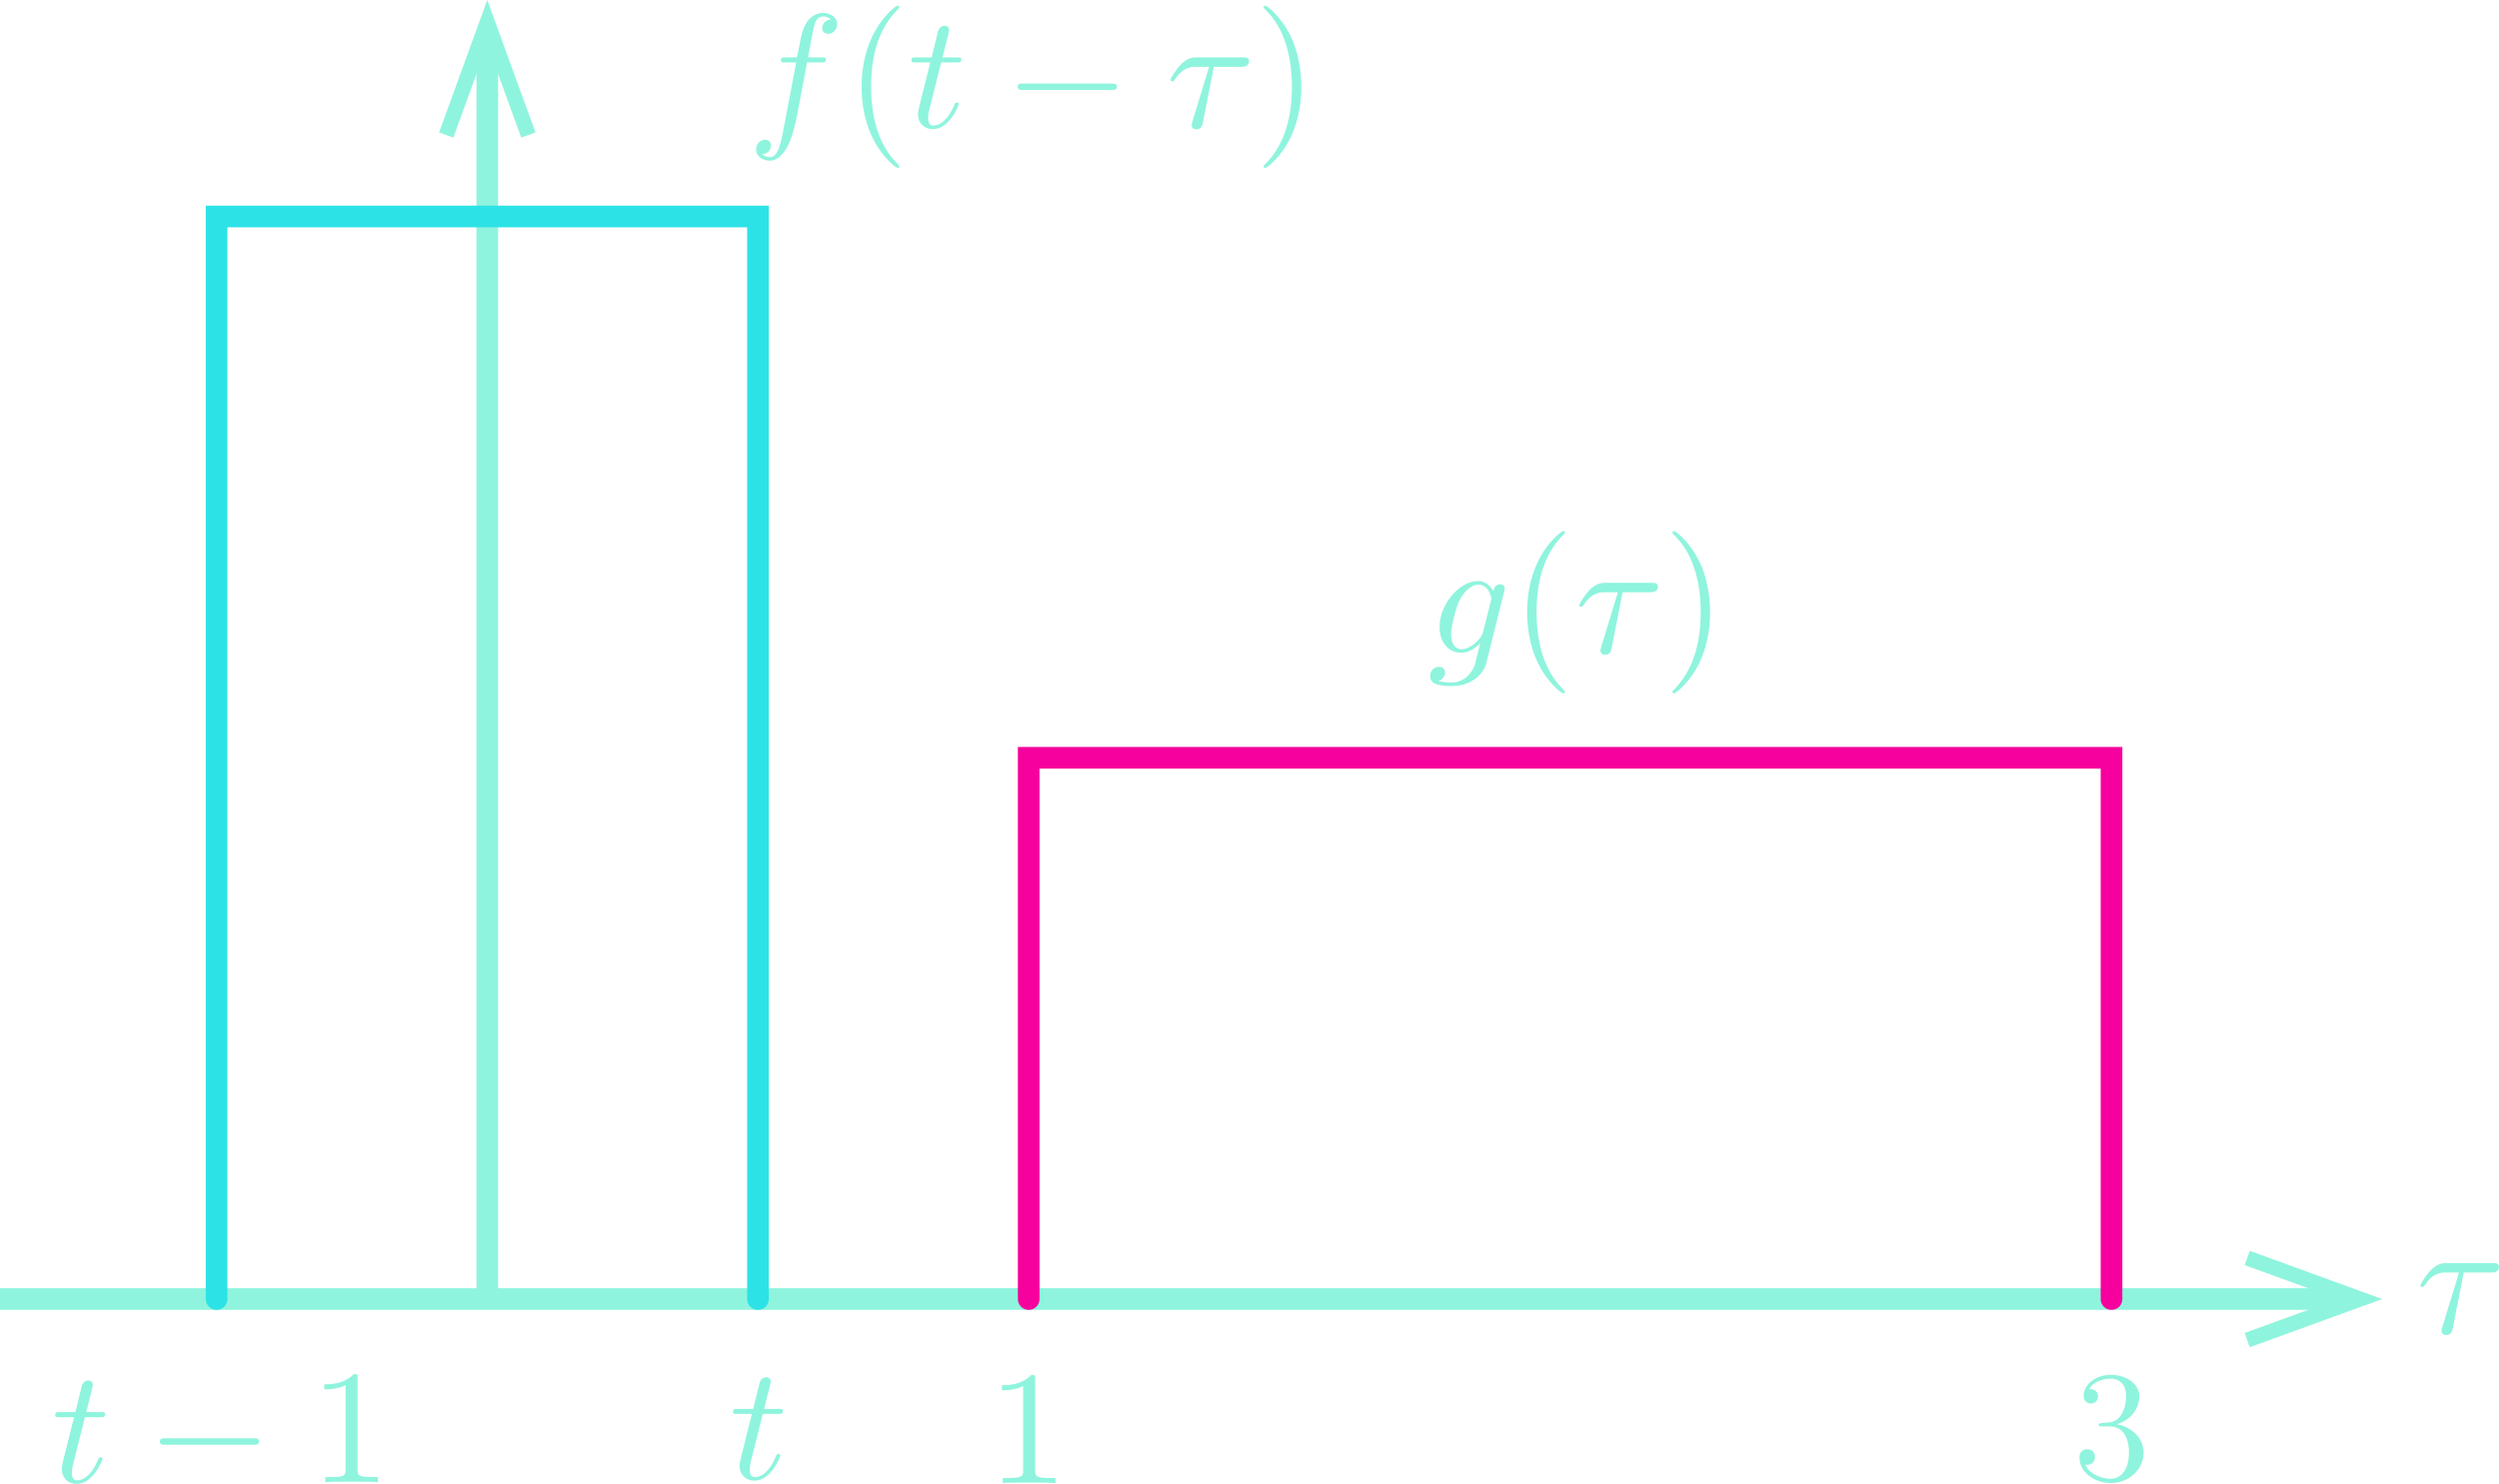 <?xml version="1.0" encoding="utf-8"?>
<!-- Generator: Adobe Illustrator 23.0.3, SVG Export Plug-In . SVG Version: 6.00 Build 0)  -->
<svg version="1.1" id="Layer_1" xmlns="http://www.w3.org/2000/svg" xmlns:xlink="http://www.w3.org/1999/xlink" x="0px" y="0px"
	 viewBox="0 0 230.784 137.078" style="enable-background:new 0 0 230.784 137.078;" xml:space="preserve">
<style type="text/css">
	.st0{fill:none;stroke:#8FF4DD;stroke-width:2;stroke-miterlimit:10;}
	.st1{fill:#8FF4DD;}
	.st2{fill:none;stroke:#2DE2E6;stroke-width:2;stroke-linecap:round;stroke-miterlimit:10;}
	.st3{fill:none;stroke:#F6019D;stroke-width:2;stroke-linecap:round;stroke-miterlimit:10;}
</style>
<g>
	<g>
		<g>
			<line class="st0" x1="45" y1="3.956" x2="45" y2="120"/>
			<g>
				<polygon class="st1" points="40.547,12.232 41.864,12.71 45,4.093 48.136,12.71 49.452,12.232 45,0 				"/>
			</g>
		</g>
	</g>
	<g>
		<g>
			<line class="st0" x1="0" y1="120" x2="216.044" y2="120"/>
			<g>
				<polygon class="st1" points="207.768,124.453 207.29,123.136 215.907,120 207.29,116.864 207.768,115.548 
					220,120 				"/>
			</g>
		</g>
	</g>
</g>
<g>
	<polyline class="st2" points="70,120 70,20 20,20 20,120 	"/>
	<polyline class="st3" points="95,120 95,70 195,70 195,120 	"/>
	<path class="st1" d="M7.846,130.912h1.409c0.3,0,0.451,0,0.451-0.3c0-0.165-0.151-0.165-0.42-0.165
		H7.966c0.538-2.131,0.613-2.43,0.613-2.52c0-0.255-0.179-0.406-0.434-0.406
		c-0.045,0-0.465,0.017-0.599,0.54l-0.585,2.386H5.55c-0.3,0-0.451,0-0.451,0.286
		c0,0.179,0.12,0.179,0.42,0.179h1.321c-1.081,4.261-1.14,4.516-1.14,4.785
		c0,0.809,0.569,1.38,1.378,1.38c1.531,0,2.386-2.19,2.386-2.31c0-0.151-0.12-0.151-0.179-0.151
		c-0.135,0-0.151,0.045-0.224,0.21c-0.647,1.56-1.442,1.921-1.951,1.921
		c-0.314,0-0.465-0.196-0.465-0.689c0-0.361,0.031-0.465,0.09-0.722L7.846,130.912"/>
	<path class="st1" d="M23.4,133.463c0.255,0,0.524,0,0.524-0.3c0-0.302-0.269-0.302-0.524-0.302H15.283
		c-0.255,0-0.524,0-0.524,0.302c0,0.3,0.269,0.3,0.524,0.3H23.4"/>
	<path class="st1" d="M33.025,127.311c0-0.359,0-0.389-0.344-0.389c-0.93,0.96-2.251,0.96-2.73,0.96
		v0.465c0.3,0,1.185,0,1.965-0.389v7.77c0,0.54-0.045,0.72-1.397,0.72h-0.479v0.465
		c0.524-0.045,1.831-0.045,2.43-0.045c0.599,0,1.904,0,2.43,0.045v-0.465h-0.481
		c-1.35,0-1.395-0.165-1.395-0.72V127.311"/>
	<path class="st1" d="M70.444,130.613h1.409c0.3,0,0.451,0,0.451-0.3c0-0.165-0.151-0.165-0.42-0.165
		h-1.319c0.538-2.131,0.613-2.43,0.613-2.52c0-0.255-0.179-0.406-0.434-0.406
		c-0.045,0-0.465,0.017-0.599,0.54l-0.585,2.386H68.148c-0.3,0-0.451,0-0.451,0.286
		c0,0.179,0.12,0.179,0.42,0.179h1.321c-1.081,4.261-1.14,4.516-1.14,4.785
		c0,0.809,0.569,1.38,1.378,1.38c1.531,0,2.386-2.19,2.386-2.31c0-0.151-0.12-0.151-0.179-0.151
		c-0.135,0-0.151,0.045-0.224,0.21c-0.647,1.56-1.442,1.921-1.951,1.921
		c-0.314,0-0.465-0.196-0.465-0.689c0-0.361,0.031-0.465,0.09-0.722L70.444,130.613"/>
</g>
<path class="st1" d="M95.599,127.394c0-0.359,0-0.389-0.344-0.389c-0.93,0.96-2.251,0.96-2.73,0.96
	v0.465c0.3,0,1.185,0,1.965-0.389v7.77c0,0.54-0.045,0.72-1.397,0.72h-0.479v0.465
	c0.524-0.045,1.831-0.045,2.43-0.045c0.599,0,1.904,0,2.43,0.045v-0.465h-0.481
	c-1.35,0-1.395-0.165-1.395-0.72L95.599,127.394"/>
<g>
	<path class="st1" d="M194.949,136.995c-1.616,0-2.913-1.064-2.913-2.36c0-0.553,0.378-0.757,0.728-0.757
		c0.407,0,0.713,0.291,0.713,0.713c0,0.525-0.422,0.787-0.888,0.714
		c0.422,0.962,1.616,1.296,2.316,1.296c0.714,0,1.704-0.51,1.704-2.417c0-1.398-0.554-2.418-1.792-2.418
		h-0.67c-0.262,0-0.334,0-0.334-0.146c0-0.13,0.058-0.146,0.306-0.16l0.436-0.044
		c0.394-0.014,0.888-0.058,1.326-0.698c0.422-0.626,0.466-1.442,0.466-1.72
		c0-1.427-0.946-1.645-1.428-1.645c-0.072,0-1.442,0-1.995,0.99c0.044-0.014,0.072-0.014,0.16-0.014
		c0.32,0,0.67,0.204,0.67,0.669c0,0.438-0.35,0.656-0.656,0.656c-0.218,0-0.67-0.116-0.67-0.698
		c0-1.064,1.078-1.952,2.534-1.952c1.412,0,2.607,0.844,2.607,1.995c0,1.136-0.815,2.2-2.082,2.564
		c1.398,0.248,2.476,1.296,2.476,2.636C197.964,135.67,196.682,136.995,194.949,136.995z"/>
</g>
<path class="st1" d="M74.533,5.767h1.291c0.3,0,0.451,0,0.451-0.3c0-0.165-0.151-0.165-0.406-0.165
	h-1.246l0.316-1.711c0.059-0.314,0.269-1.38,0.359-1.56c0.137-0.286,0.392-0.51,0.706-0.51
	c0.061,0,0.451,0,0.736,0.269c-0.661,0.061-0.812,0.585-0.812,0.812c0,0.344,0.271,0.524,0.557,0.524
	c0.389,0,0.824-0.33,0.824-0.899c0-0.691-0.689-1.036-1.305-1.036c-0.51,0-1.454,0.269-1.904,1.756
	c-0.09,0.314-0.134,0.465-0.496,2.355h-1.036c-0.283,0-0.448,0-0.448,0.286
	c0,0.179,0.135,0.179,0.42,0.179h0.989l-1.126,5.925c-0.269,1.456-0.524,2.82-1.305,2.82
	c-0.059,0-0.434,0-0.72-0.269c0.691-0.045,0.826-0.585,0.826-0.809c0-0.347-0.271-0.526-0.554-0.526
	c-0.392,0-0.826,0.33-0.826,0.901c0,0.675,0.661,1.034,1.274,1.034c0.826,0,1.425-0.885,1.697-1.454
	c0.479-0.946,0.823-2.761,0.84-2.867L74.533,5.767"/>
<path class="st1" d="M83.053,15.368c0-0.045,0-0.076-0.255-0.33c-1.874-1.89-2.355-4.726-2.355-7.02
	c0-2.612,0.571-5.222,2.416-7.098c0.193-0.179,0.193-0.21,0.193-0.255
	c0-0.104-0.059-0.149-0.149-0.149c-0.151,0-1.501,1.019-2.386,2.926
	c-0.765,1.649-0.946,3.315-0.946,4.575c0,1.168,0.165,2.985,0.991,4.679
	c0.899,1.845,2.19,2.82,2.341,2.82C82.994,15.516,83.053,15.472,83.053,15.368"/>
<path class="st1" d="M86.918,5.767h1.409c0.3,0,0.451,0,0.451-0.3c0-0.165-0.151-0.165-0.42-0.165
	h-1.319c0.538-2.131,0.613-2.43,0.613-2.52c0-0.255-0.179-0.406-0.434-0.406
	c-0.045,0-0.465,0.017-0.599,0.54l-0.585,2.386h-1.411c-0.3,0-0.451,0-0.451,0.286
	c0,0.179,0.12,0.179,0.42,0.179h1.321c-1.081,4.261-1.14,4.516-1.14,4.785
	c0,0.809,0.569,1.38,1.378,1.38c1.531,0,2.386-2.19,2.386-2.31c0-0.151-0.12-0.151-0.179-0.151
	c-0.135,0-0.151,0.045-0.224,0.21c-0.647,1.56-1.442,1.921-1.951,1.921
	c-0.314,0-0.465-0.196-0.465-0.689c0-0.361,0.031-0.465,0.09-0.722L86.918,5.767"/>
<path class="st1" d="M102.624,8.317c0.255,0,0.524,0,0.524-0.3c0-0.302-0.269-0.302-0.524-0.302h-8.117
	c-0.255,0-0.524,0-0.524,0.302c0,0.3,0.269,0.3,0.524,0.3H102.624"/>
<path class="st1" d="M112.098,6.172h2.52c0.196,0,0.736,0,0.736-0.512c0-0.359-0.316-0.359-0.602-0.359
	h-4.2c-0.3,0-0.885,0-1.546,0.706c-0.493,0.54-0.913,1.26-0.913,1.35
	c0,0.014,0,0.149,0.179,0.149c0.12,0,0.151-0.059,0.241-0.179c0.734-1.154,1.59-1.154,1.904-1.154
	h1.246l-1.47,4.814c-0.061,0.182-0.151,0.496-0.151,0.557c0,0.165,0.106,0.404,0.436,0.404
	c0.493,0,0.569-0.42,0.614-0.644L112.098,6.172"/>
<path class="st1" d="M120.177,8.018c0-1.17-0.165-2.987-0.989-4.681
	c-0.901-1.845-2.19-2.82-2.341-2.82c-0.09,0-0.151,0.059-0.151,0.149
	c0,0.045,0,0.076,0.286,0.347c1.47,1.484,2.327,3.87,2.327,7.006c0,2.565-0.557,5.205-2.416,7.095
	c-0.196,0.179-0.196,0.21-0.196,0.255c0,0.09,0.061,0.149,0.151,0.149
	c0.151,0,1.501-1.019,2.386-2.924C119.998,10.941,120.177,9.278,120.177,8.018"/>
<path class="st1" d="M136.963,58.383c-0.09,0.392-0.434,0.765-0.764,1.05
	c-0.316,0.271-0.781,0.54-1.215,0.54c-0.75,0-0.977-0.779-0.977-1.38
	c0-0.72,0.437-2.489,0.842-3.254c0.404-0.736,1.05-1.336,1.68-1.336
	c0.989,0,1.199,1.215,1.199,1.291c0,0.073-0.031,0.165-0.045,0.224L136.963,58.383 M138.912,54.648
	c0.017-0.09,0.045-0.165,0.045-0.269c0-0.255-0.179-0.406-0.434-0.406
	c-0.149,0-0.555,0.106-0.616,0.644c-0.269-0.554-0.793-0.944-1.394-0.944
	c-1.711,0-3.57,2.1-3.57,4.261c0,1.484,0.916,2.369,1.996,2.369c0.885,0,1.59-0.706,1.739-0.871
	l0.014,0.017c-0.314,1.333-0.493,1.949-0.493,1.98c-0.061,0.134-0.571,1.619-2.161,1.619
	c-0.286,0-0.779-0.014-1.199-0.149c0.448-0.135,0.613-0.526,0.613-0.781
	c0-0.238-0.165-0.524-0.569-0.524c-0.33,0-0.812,0.269-0.812,0.868c0,0.616,0.557,0.916,1.996,0.916
	c1.876,0,2.954-1.17,3.181-2.069L138.912,54.648z"/>
<path class="st1" d="M144.514,63.905c0-0.045,0-0.076-0.255-0.33c-1.874-1.89-2.355-4.726-2.355-7.02
	c0-2.612,0.571-5.222,2.416-7.098c0.193-0.179,0.193-0.21,0.193-0.255
	c0-0.104-0.059-0.149-0.149-0.149c-0.151,0-1.501,1.019-2.386,2.926
	c-0.765,1.649-0.946,3.315-0.946,4.575c0,1.168,0.165,2.985,0.991,4.679
	c0.899,1.845,2.19,2.82,2.341,2.82C144.455,64.053,144.514,64.009,144.514,63.905"/>
<path class="st1" d="M149.849,54.709h2.52c0.196,0,0.736,0,0.736-0.512c0-0.359-0.316-0.359-0.602-0.359
	h-4.2c-0.3,0-0.885,0-1.546,0.706c-0.493,0.54-0.913,1.26-0.913,1.35
	c0,0.014,0,0.149,0.179,0.149c0.12,0,0.151-0.059,0.241-0.179c0.734-1.154,1.59-1.154,1.904-1.154
	h1.246l-1.47,4.814c-0.061,0.182-0.151,0.496-0.151,0.557c0,0.165,0.106,0.404,0.436,0.404
	c0.493,0,0.569-0.42,0.614-0.644L149.849,54.709"/>
<path class="st1" d="M157.928,56.555c0-1.17-0.165-2.987-0.989-4.681
	c-0.901-1.845-2.19-2.82-2.341-2.82c-0.09,0-0.151,0.059-0.151,0.149
	c0,0.045,0,0.076,0.286,0.347c1.47,1.484,2.327,3.87,2.327,7.006c0,2.565-0.557,5.205-2.416,7.095
	c-0.196,0.179-0.196,0.21-0.196,0.255c0,0.09,0.061,0.149,0.151,0.149
	c0.151,0,1.501-1.019,2.386-2.924C157.749,59.478,157.928,57.815,157.928,56.555"/>
<path class="st1" d="M227.527,117.549h2.52c0.196,0,0.736,0,0.736-0.512c0-0.359-0.316-0.359-0.602-0.359
	h-4.2c-0.3,0-0.885,0-1.546,0.706c-0.493,0.54-0.913,1.26-0.913,1.35
	c0,0.014,0,0.149,0.179,0.149c0.12,0,0.151-0.059,0.241-0.179c0.734-1.154,1.59-1.154,1.904-1.154
	h1.246l-1.47,4.814c-0.061,0.182-0.151,0.496-0.151,0.557c0,0.165,0.106,0.404,0.436,0.404
	c0.493,0,0.569-0.42,0.614-0.644L227.527,117.549"/>
</svg>
